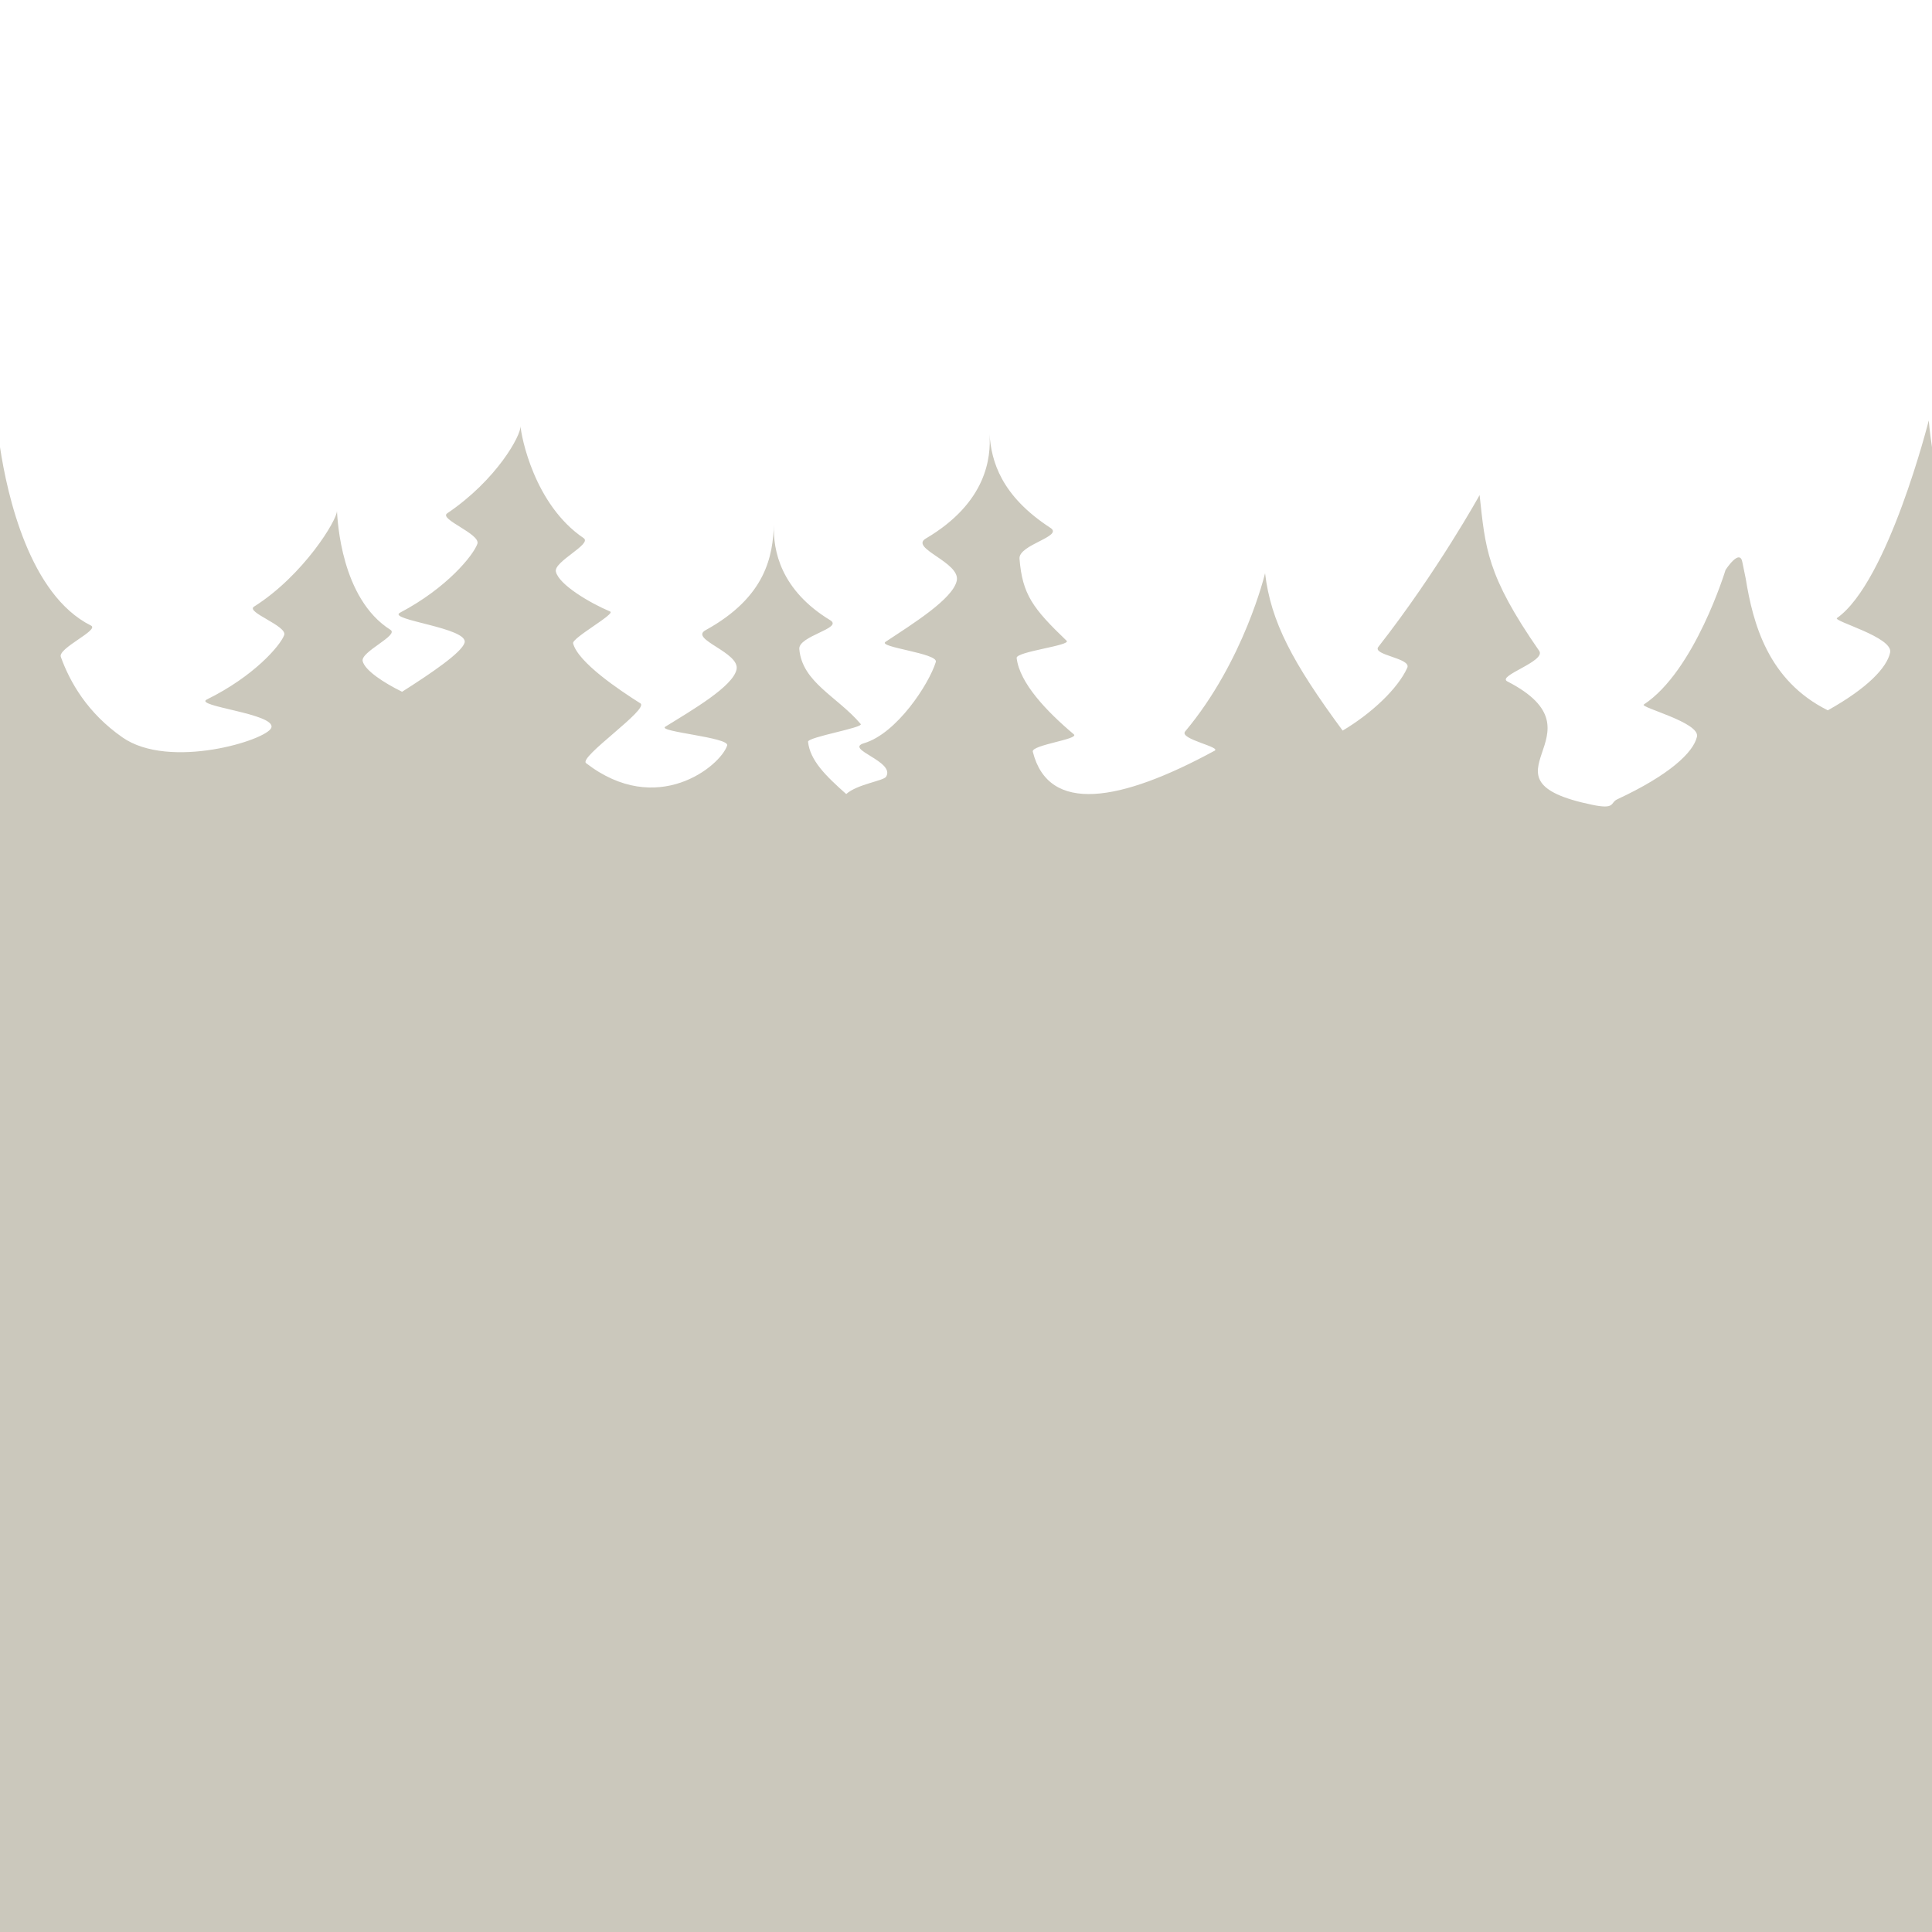 <svg xmlns="http://www.w3.org/2000/svg" width="500" height="500" viewBox="0 0 500 500"><path fill="#cbc8bc" d="M500 291.62V115.74c-.63-4.21-.84-6.92-.84-6.92s-10.53 41.82-23.75 51.13c-1.13.8 14.63 4.96 13.75 8.94-.84 3.87-5.78 9.16-16.12 14.94-15.49-7.7-19.37-22.52-21.24-34.04l-.85-4.17c-.63-3.94-4.38 1.88-4.38 1.88s-7.931 26.12-21.15 34.83c-1.13.74 14.63 4.63 13.75 8.35-.96 4.11-7.189 9.92-20.62 16.18-1.91.89-.399 2.68-6.46 1.43-32.09-6.62 4.58-18.29-21.99-31.94-2.819-1.45 10.12-5.2 8.24-7.91-13.67-19.69-13.92-26.63-15.42-40.31 0 0-10.89 19.72-26.2 39.28-1.7 2.16 8.61 2.89 7.48 5.42-2.48 5.48-9.36 11.88-16.72 16.25-13.021-17.65-18.601-28.24-20.08-40.73 0 0-5.37 22.68-20.681 40.95-1.7 2.02 9.91 4.1 7.48 5.06-24.2 13.14-42.851 16.42-46.91.18-.45-1.75 12.13-3.23 10.62-4.49-7.07-5.96-14.04-13.29-14.801-19.76-.199-1.66 14.201-3.24 12.931-4.46-8.75-8.38-11.45-11.99-12.19-21.23-.289-3.66 11.45-5.75 8.01-7.98-12.799-8.32-15.299-17.26-15.77-24.27.4 6-.67 17.71-16.5 27.03-4.27 2.52 9.03 6.15 8.02 10.91-1.01 4.7-11.25 11.07-18.44 15.82-2.12 1.4 13.72 2.94 13.02 5.21-1.78 5.75-10.11 18.5-18.54 21.01-5.29 1.58 8.15 4.68 5.67 8.69-.67 1.08-7.45 1.91-10.32 4.48-5.38-4.77-9.344-8.702-9.88-13.52-.137-1.228 14.441-3.651 13.63-4.605-6.068-7.138-15.15-10.765-15.89-19.395-.29-3.42 11.45-5.37 8.01-7.46-12.8-7.77-14.85-18.04-14.57-24.68-.34 7.83-1.88 18.56-17.71 27.26-4.27 2.35 9.03 5.75 8.02 10.2-1.01 4.39-11.25 10.34-18.44 14.78-2.12 1.3 16.72 2.74 16.02 4.86-1.78 5.36-18.19 18.73-36.52 4.56-1.98-1.53 16.41-13.99 14.06-15.47-5.31-3.36-16.14-10.58-17.41-15.53-.35-1.39 11.04-7.62 9.6-8.23-5.31-2.24-13.33-7-14.06-10.34-.58-2.6 9.45-7.13 7.19-8.66-12.81-8.66-16.18-26.42-16.34-29.02.15 2.42-6.16 13.94-18.97 22.6-2.27 1.53 8.73 5.34 7.8 7.91-1.04 2.92-7.8 11.37-19.99 17.79-3.58 1.89 17.92 3.92 16.67 7.83-.81 2.51-8.28 7.65-16.16 12.65-4.68-2.29-9.63-5.51-10.2-7.93-.58-2.43 9.45-6.66 7.19-8.1-12.81-8.09-13.69-28.39-13.85-30.82.15 2.26-8.65 16.73-21.46 24.82-2.27 1.43 8.73 4.99 7.8 7.39-1.04 2.73-7.8 10.62-19.99 16.63-3.58 1.77 17.92 3.66 16.67 7.31-1.09 3.2-26.36 11.01-38.54 2.5-9.07-6.33-13.58-14.3-15.94-20.82-.82-2.26 10.09-6.96 7.81-8.11C7.64 153.96 1.89 128.19 0 115.72V500h500V291.62z"/></svg>